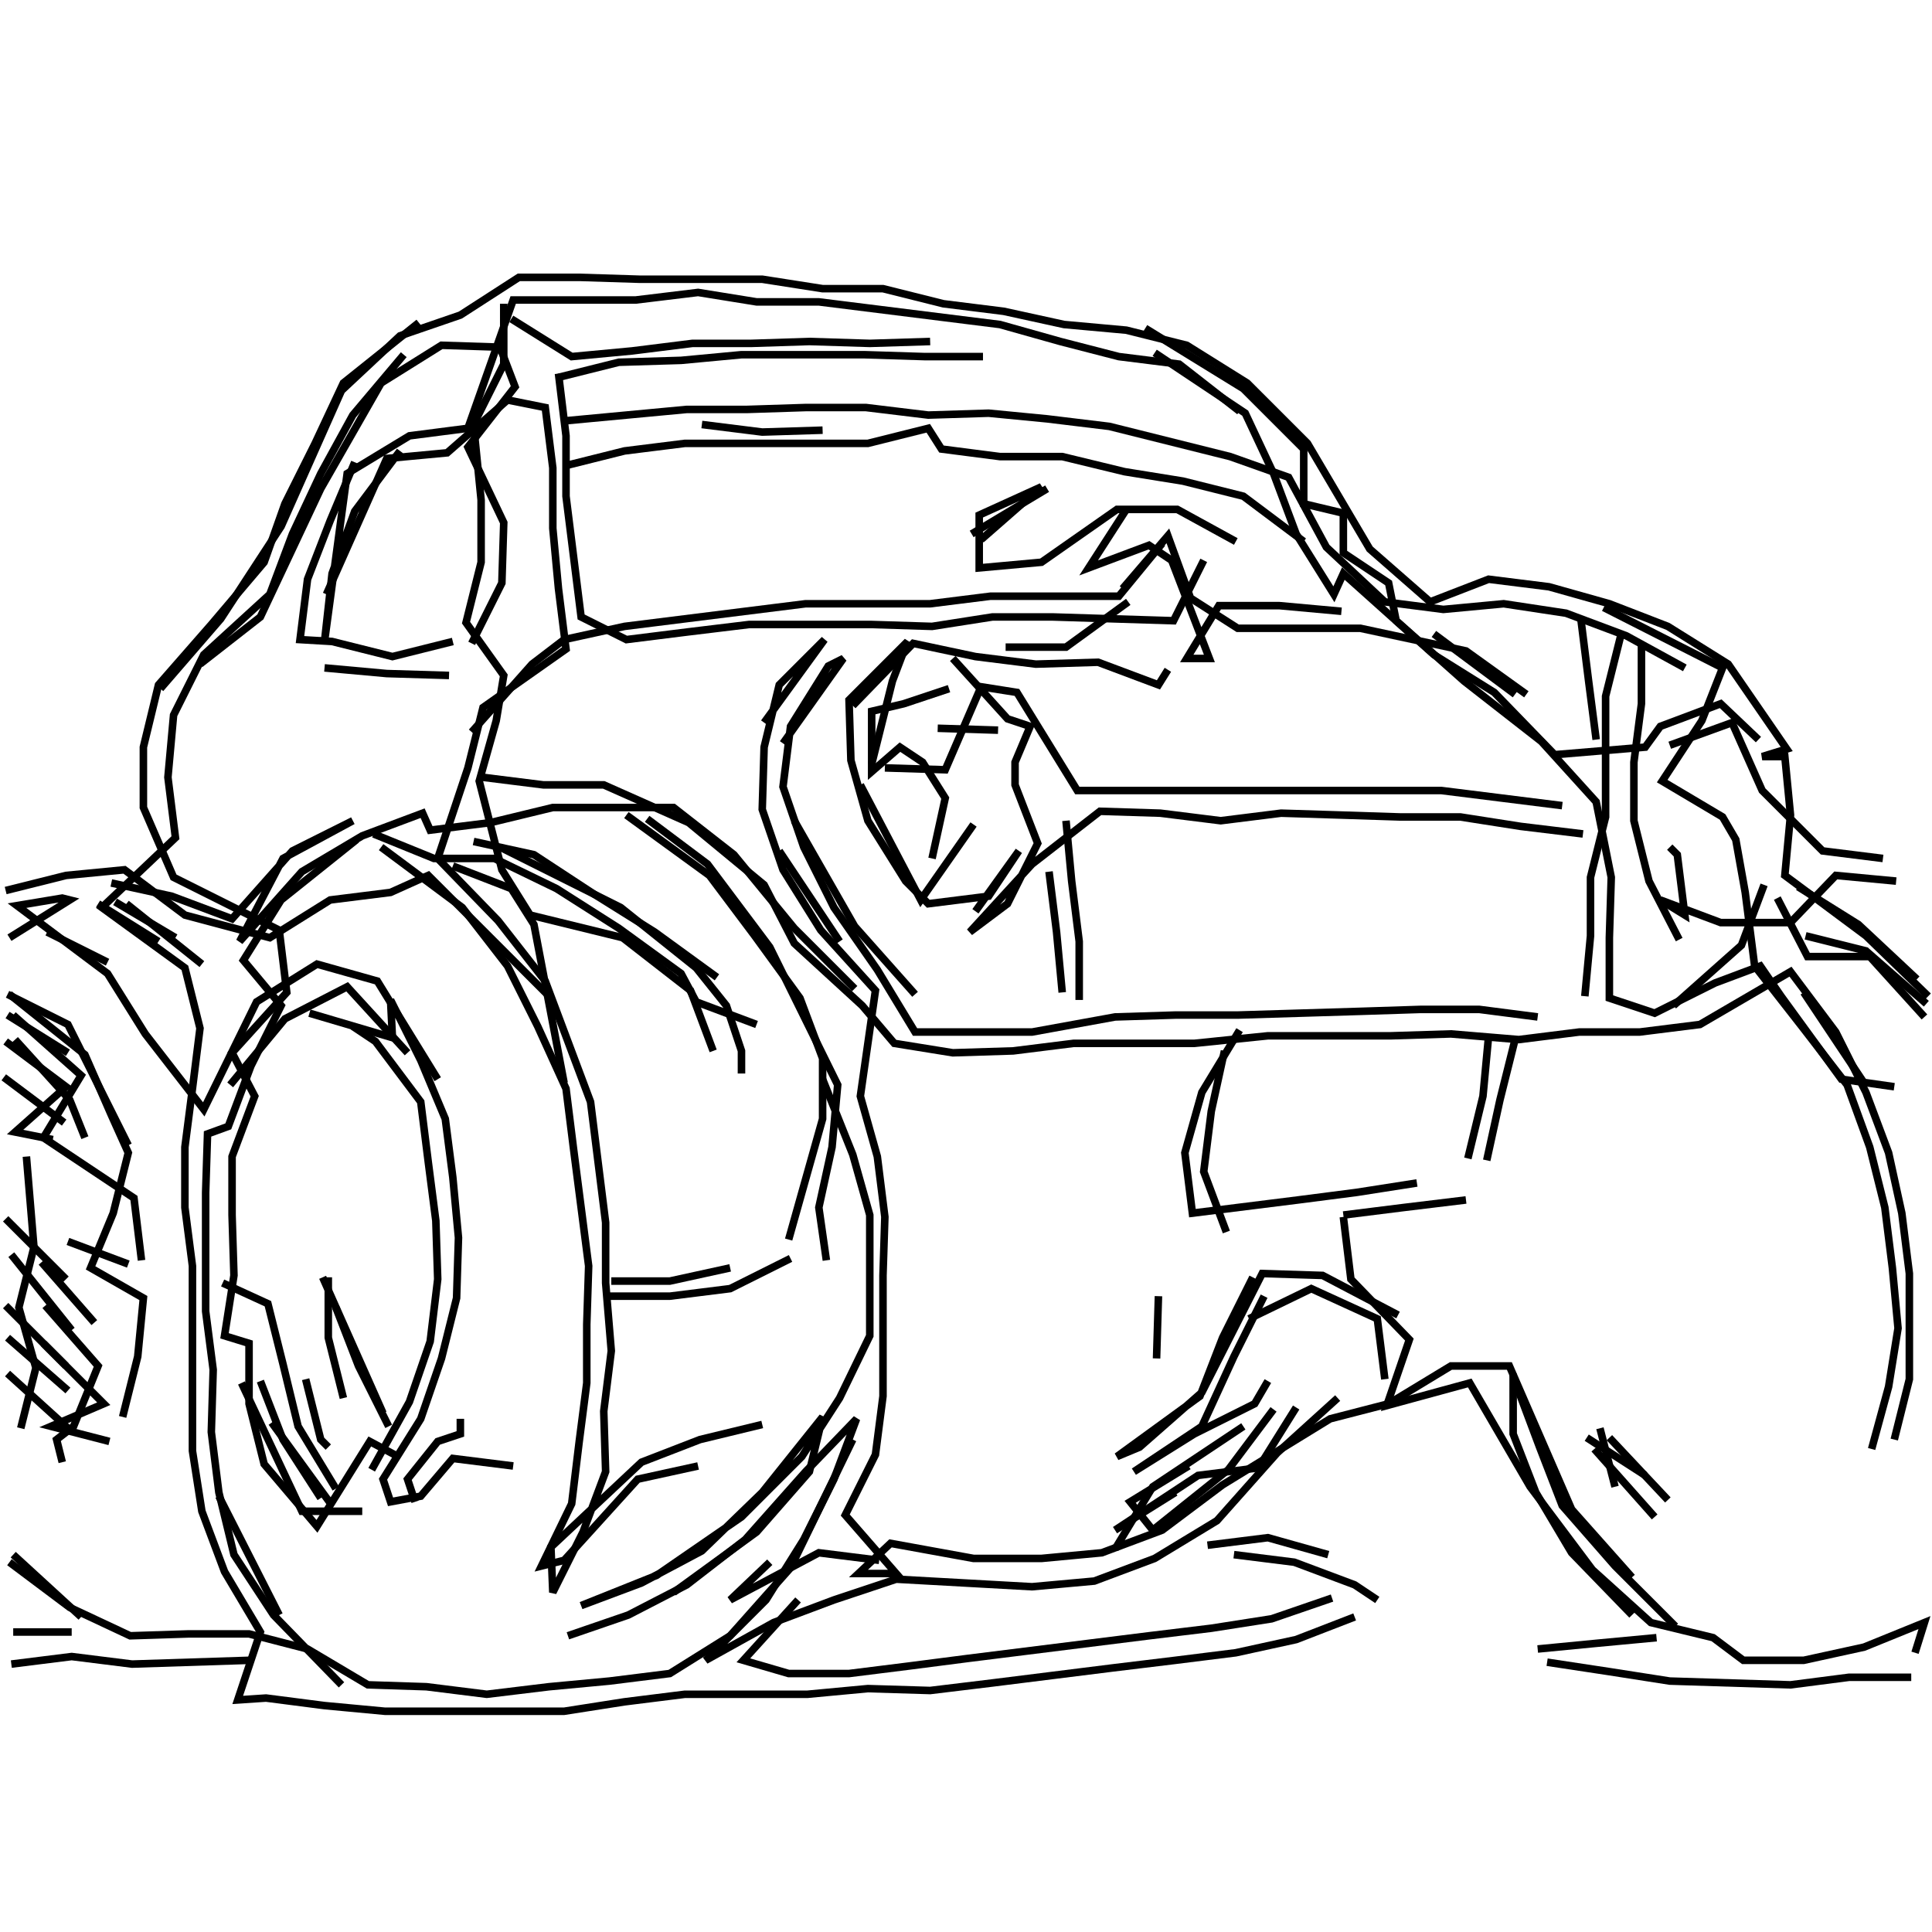 <svg xmlns="http://www.w3.org/2000/svg" width="512mm" height="512mm" viewBox="0 0 512 512" version="1.1"><polyline points="133.5,80.5,133.5,96.5,125.5,112.5,127.5,132.5,127.5,149.0,123.5,165.0,133.5,179.0,131.5,191.0,127.0,207.0,133.0,230.5,140.5,242.5,165.0,248.5,183.0,262.5,189.0,278.5" stroke="black" stroke-width="2" fill="none" />
<polyline points="218.0,286.0,226.0,306.0,230.5,322.0,230.5,338.0,230.5,354.0,222.5,370.5,212.5,386.0,196.5,402.0,174.0,417.5,154.0,425.5,170.0,419.5,186.0,411.0,202.0,395.5,218.0,375.5,214.5,390.0,200.5,406.0,178.5,422.0" stroke="black" stroke-width="2" fill="none" />
<polyline points="204.0,414.0,193.5,424.0,217.0,411.5,233.0,413.5" stroke="black" stroke-width="2" fill="none" />
<polyline points="211.5,424.0,197.0,440.0,209.0,443.5,225.0,443.5,241.0,441.5,256.5,439.5,272.5,437.5,288.5,435.5,304.5,433.5,321.0,431.5,337.0,429.0,353.0,423.5" stroke="black" stroke-width="2" fill="none" />
<polyline points="365.0,424.0,359.0,420.0,343.0,414.0,327.0,412.0" stroke="black" stroke-width="2" fill="none" />
<polyline points="320.0,409.5,336.0,407.5,352.0,412.0" stroke="black" stroke-width="2" fill="none" />
<polyline points="343.5,373.0,333.5,389.0,317.5,391.0,295.5,405.5,311.5,395.5" stroke="black" stroke-width="2" fill="none" />
<polyline points="295.5,410.5,305.5,394.0,329.5,378.0" stroke="black" stroke-width="2" fill="none" />
<polyline points="337.5,373.5,325.5,389.5,305.5,405.5,299.5,398.0,315.0,388.5" stroke="black" stroke-width="2" fill="none" />
<polyline points="331.0,349.5,347.5,341.5,365.0,349.5,367.0,365.5" stroke="black" stroke-width="2" fill="none" />
<polyline points="354.5,370.5,338.5,385.0,322.5,403.0,306.0,413.0,290.0,419.0,273.5,420.5,237.5,418.5,221.0,424.0,205.0,430.0,187.0,440.0,203.0,424.0,213.0,408.0,221.0,392.0,227.0,376.0,213.5,390.0,197.5,408.0,182.0,420.0,166.5,428.0,150.5,433.5" stroke="black" stroke-width="2" fill="none" />
<polyline points="110.0,398.0,108.0,392.0,116.0,382.0,122.0,380.0,122.0,376.0" stroke="black" stroke-width="2" fill="none" />
<polyline points="98.5,389.5,108.5,371.5,114.0,355.5,116.0,339.0,115.5,323.5,113.5,308.0,111.5,292.0,99.5,276.0,93.5,272.0" stroke="black" stroke-width="2" fill="none" />
<polyline points="82.0,268.5,104.0,275.0,103.5,265.0,111.5,281.0,118.0,296.5,120.0,312.0,121.5,328.0,121.0,344.0,117.0,360.0,111.5,376.0,101.5,392.0,103.5,398.0,111.5,396.5,120.0,386.5,136.0,388.5" stroke="black" stroke-width="2" fill="none" />
<polyline points="161.5,343.5,177.5,343.5,193.5,341.5,209.5,333.5" stroke="black" stroke-width="2" fill="none" />
<polyline points="219.0,334.0,217.0,320.0,220.5,304.0,222.0,287.5,204.0,251.0,187.5,229.0,171.5,217.0" stroke="black" stroke-width="2" fill="none" />
<polyline points="166.0,216.0,188.0,232.0,200.0,248.0,212.0,264.5,218.0,280.5,218.0,296.5,213.5,312.5,209.0,328.5" stroke="black" stroke-width="2" fill="none" />
<polyline points="193.5,336.0,177.5,339.5,162.0,339.5" stroke="black" stroke-width="2" fill="none" />
<polyline points="149.5,287.0,141.5,245.0,135.5,235.5,120.0,229.5" stroke="black" stroke-width="2" fill="none" />
<polyline points="125.5,223.0,141.5,226.5,157.5,237.0,173.5,247.0,190.0,259.0" stroke="black" stroke-width="2" fill="none" />
<polyline points="222.5,249.5,206.5,225.5" stroke="black" stroke-width="2" fill="none" />
<polyline points="210.5,217.5,226.5,245.5,242.5,263.5" stroke="black" stroke-width="2" fill="none" />
<polyline points="258.5,241.5,270.0,225.5,262.0,237.5,246.0,239.5,240.0,233.5,230.0,217.5,225.5,201.5,225.0,185.5,240.5,170.0,236.5,180.5,231.0,202.5" stroke="black" stroke-width="2" fill="none" />
<polyline points="234.5,203.5,250.5,204.0,260.0,182.0,269.5,183.5,285.5,209.5,302.0,209.5,318.0,209.5,334.0,209.5,350.0,209.5,366.0,209.5,382.0,209.5,398.0,211.5,414.0,213.5" stroke="black" stroke-width="2" fill="none" />
<polyline points="442.5,224.5,444.5,226.5,446.5,242.5,440.0,238.5,456.0,244.5,474.5,244.5,486.5,232.0,502.5,233.5" stroke="black" stroke-width="2" fill="none" />
<polyline points="476.5,235.0,492.5,245.0,508.0,259.5" stroke="black" stroke-width="2" fill="none" />
<polyline points="478.0,263.0,494.0,287.0" stroke="black" stroke-width="2" fill="none" />
<polyline points="510.5,266.0,494.5,252.0,478.5,248.0" stroke="black" stroke-width="2" fill="none" />
<polyline points="471.0,238.0,479.0,253.5,495.5,253.5,510.0,269.5" stroke="black" stroke-width="2" fill="none" />
<polyline points="499.0,227.5,483.0,225.5,467.0,209.5,459.0,191.5,442.5,197.5" stroke="black" stroke-width="2" fill="none" />
<polyline points="446.5,177.0,431.0,168.5,415.0,162.5,398.5,160.0,382.5,161.5,367.0,159.5,351.5,145.0,341.5,126.5,326.0,121.0,310.0,117.0,294.0,113.0,277.5,111.0,262.0,109.5,246.0,110.0,229.5,108.0,213.5,108.0,198.0,108.5,182.0,108.5,166.0,110.0,150.0,111.5" stroke="black" stroke-width="2" fill="none" />
<polyline points="148.0,100.0,164.0,96.0,180.5,95.5,196.5,94.0,213.0,94.0,229.0,94.0,245.0,94.5,260.5,94.5" stroke="black" stroke-width="2" fill="none" />
<polyline points="246.5,90.5,230.5,91.0,214.5,90.5,199.0,91.0,183.5,91.0,167.5,93.0,151.5,94.5,135.5,84.5" stroke="black" stroke-width="2" fill="none" />
<polyline points="148.0,99.0,150.0,115.5,150.0,131.5,152.0,147.5,154.0,163.5,166.0,169.5,182.0,167.5,198.5,165.5,214.5,165.5,231.0,165.5,247.0,166.0,263.0,163.5,279.0,163.5,295.0,164.0,311.0,164.5,319.0,148.5" stroke="black" stroke-width="2" fill="none" />
<polyline points="297.5,156.0,309.5,142.0,315.5,158.5,328.0,166.5,344.0,166.5,360.5,166.5,388.5,172.5,404.5,184.0" stroke="black" stroke-width="2" fill="none" />
<polyline points="401.5,184.0,380.0,168.0" stroke="black" stroke-width="2" fill="none" />
<polyline points="419.0,164.5,421.0,180.5,423.0,196.0" stroke="black" stroke-width="2" fill="none" />
<polyline points="419.5,221.0,403.0,219.0,387.0,216.5,371.0,216.5,355.5,216.0,339.5,215.5,323.5,217.5,307.5,215.5,291.5,215.0,273.5,229.0,257.0,247.0,267.0,239.5,275.0,223.5,269.0,208.0,269.0,202.0,273.0,192.5,267.0,190.5,252.5,174.5" stroke="black" stroke-width="2" fill="none" />
<polyline points="251.5,182.5,239.5,186.5,231.0,188.5,231.0,204.5,238.5,198.0,244.5,202.0,250.5,211.5,247.0,227.5" stroke="black" stroke-width="2" fill="none" />
<polyline points="258.0,218.5,244.0,238.5,228.0,208.0" stroke="black" stroke-width="2" fill="none" />
<polyline points="226.0,187.0,242.0,170.5,258.5,174.0,274.5,176.0,291.0,175.5,307.0,181.5,309.5,177.5" stroke="black" stroke-width="2" fill="none" />
<polyline points="299.0,159.5,282.5,171.5,266.5,171.5" stroke="black" stroke-width="2" fill="none" />
<polyline points="264.5,193.5,248.5,193.0" stroke="black" stroke-width="2" fill="none" />
<polyline points="207.5,197.0,223.5,174.5,219.5,176.5,209.5,192.5,207.5,208.5,213.0,224.5,221.0,240.5,232.5,257.0,242.5,273.5,258.0,273.5,273.5,273.5,295.5,269.5,311.5,269.0,328.0,269.0,344.5,268.5,361.0,268.0,376.5,267.5,392.0,267.5,407.5,269.5" stroke="black" stroke-width="2" fill="none" />
<polyline points="401.5,275.5,397.5,291.5,394.0,307.5" stroke="black" stroke-width="2" fill="none" />
<polyline points="388.5,318.0,372.0,320.0,356.0,322.0" stroke="black" stroke-width="2" fill="none" />
<polyline points="356.0,322.5,358.0,339.0,373.5,355.0,367.5,372.5,389.5,366.5,405.5,394.0,422.0,416.0,437.5,430.0,454.0,434.0,462.0,440.0,478.0,440.0,494.0,436.5,510.0,430.0,507.5,438.0" stroke="black" stroke-width="2" fill="none" />
<polyline points="438.5,402.0,422.5,384.0" stroke="black" stroke-width="2" fill="none" />
<polyline points="420.5,381.0,436.0,391.0" stroke="black" stroke-width="2" fill="none" />
<polyline points="442.0,397.5,426.5,381.0" stroke="black" stroke-width="2" fill="none" />
<polyline points="424.0,378.5,428.0,394.0" stroke="black" stroke-width="2" fill="none" />
<polyline points="432.5,418.0,416.5,400.0,400.0,362.0,384.5,362.0,368.0,372.0,352.5,376.0,324.0,393.5,308.0,405.5,292.0,411.5,276.0,413.0,258.0,413.0,236.0,409.0,227.5,417.0,237.5,417.0,224.0,401.5,232.0,385.5,234.0,370.0,234.0,354.0,234.0,338.0,234.5,322.5,232.5,306.5,228.0,290.5,232.0,262.5,217.5,246.5,207.5,230.5,202.0,214.5,202.5,198.0,206.5,181.5,218.5,169.5,202.5,191.5" stroke="black" stroke-width="2" fill="none" />
<polyline points="260.0,143.0,276.0,129.0,259.5,136.5,259.5,150.5,276.0,149.0,296.0,135.0,312.0,135.0,327.5,143.5" stroke="black" stroke-width="2" fill="none" />
<polyline points="345.5,143.5,329.5,131.5,313.5,127.5,298.0,125.0,281.5,121.0,265.0,121.0,249.5,119.0,246.0,113.5,230.0,117.5,214.0,117.5,197.5,117.5,181.5,117.5,165.5,119.5,149.5,123.5" stroke="black" stroke-width="2" fill="none" />
<polyline points="186.0,112.5,202.0,114.5,218.0,114.0" stroke="black" stroke-width="2" fill="none" />
<polyline points="257.5,141.5,277.5,129.5" stroke="black" stroke-width="2" fill="none" />
<polyline points="298.5,135.0,288.5,150.5,304.5,144.5,310.5,148.5,320.5,174.5,314.5,174.5,323.0,160.5,339.0,160.5,355.5,162.0" stroke="black" stroke-width="2" fill="none" />
<polyline points="308.0,144.0,296.5,158.0,278.5,158.0,262.5,158.0,246.5,160.0,230.0,160.0,213.5,160.0,197.5,162.0,181.5,164.0,165.5,166.0,149.5,169.5,141.0,176.0,125.0,194.0" stroke="black" stroke-width="2" fill="none" />
<polyline points="128.0,206.0,144.0,208.0,160.0,208.0,182.5,218.0,202.5,234.5,210.5,250.0,228.5,266.5,237.0,276.5,252.5,279.0,268.5,278.5,284.5,276.5,300.5,276.5,316.5,276.5,336.0,274.5,352.0,274.5,368.5,274.5,384.5,274.0,402.5,275.5,418.5,273.5,434.5,273.5,450.5,271.5,474.5,257.5,486.5,273.5,494.5,289.5,500.5,305.5,504.0,321.5,506.0,337.5,506.0,365.5,502.0,381.5" stroke="black" stroke-width="2" fill="none" />
<polyline points="506.5,444.5,490.0,444.5,474.5,446.5,458.5,446.0,442.5,445.5,426.5,443.0,410.0,440.5" stroke="black" stroke-width="2" fill="none" />
<polyline points="407.5,437.0,423.0,435.5,439.0,434.0" stroke="black" stroke-width="2" fill="none" />
<polyline points="444.0,431.0,428.0,415.0,414.0,399.0,408.0,383.5,402.0,367.5" stroke="black" stroke-width="2" fill="none" />
<polyline points="401.0,364.0,401.0,380.0,407.0,395.5,416.5,411.5,432.5,428.0" stroke="black" stroke-width="2" fill="none" />
<polyline points="336.0,366.0,332.5,372.0,316.5,380.0,300.5,390.0,318.5,378.0,327.0,359.5,335.0,343.5" stroke="black" stroke-width="2" fill="none" />
<polyline points="332.0,338.5,324.0,354.5,318.0,370.0,296.0,386.0,302.0,383.5,318.5,369.0,334.5,337.5,350.5,338.0,370.5,348.5" stroke="black" stroke-width="2" fill="none" />
<polyline points="307.0,343.5,306.5,360.0" stroke="black" stroke-width="2" fill="none" />
<polyline points="226.0,381.5,209.5,415.5,193.5,433.5,177.5,443.5,161.5,445.5,145.5,447.0,129.0,449.0,113.0,447.0,97.5,446.5,81.5,437.0,66.0,433.0,50.0,433.0,34.5,433.5,18.5,426.0,2.5,414.0" stroke="black" stroke-width="2" fill="none" />
<polyline points="3.5,412.0,21.5,428.5" stroke="black" stroke-width="2" fill="none" />
<polyline points="19.0,432.5,3.5,432.5" stroke="black" stroke-width="2" fill="none" />
<polyline points="3.0,441.0,19.0,439.0,35.0,441.0,50.5,440.5,66.0,440.0" stroke="black" stroke-width="2" fill="none" />
<polyline points="74.0,428.0,58.0,396.5" stroke="black" stroke-width="2" fill="none" />
<polyline points="72.0,377.0,88.0,399.0" stroke="black" stroke-width="2" fill="none" />
<polyline points="101.5,374.5,85.5,338.5" stroke="black" stroke-width="2" fill="none" />
<polyline points="87.0,338.5,87.0,354.5,91.0,370.5" stroke="black" stroke-width="2" fill="none" />
<polyline points="81.0,365.5,85.0,381.5,87.0,383.5" stroke="black" stroke-width="2" fill="none" />
<polyline points="96.0,400.5,80.0,400.5,64.0,366.5" stroke="black" stroke-width="2" fill="none" />
<polyline points="69.0,366.0,75.0,381.5,85.0,397.0" stroke="black" stroke-width="2" fill="none" />
<polyline points="103.0,378.0,95.0,362.0,89.0,346.5" stroke="black" stroke-width="2" fill="none" />
<polyline points="59.0,340.0,71.0,345.5,75.0,361.5,79.0,378.0,89.0,394.5" stroke="black" stroke-width="2" fill="none" />
<polyline points="34.0,335.0,18.0,329.0" stroke="black" stroke-width="2" fill="none" />
<polyline points="11.0,334.5,25.0,350.5" stroke="black" stroke-width="2" fill="none" />
<polyline points="17.5,362.0,1.5,346.0" stroke="black" stroke-width="2" fill="none" />
<polyline points="2.0,354.5,18.0,368.5" stroke="black" stroke-width="2" fill="none" />
<polyline points="18.0,378.5,2.0,364.0" stroke="black" stroke-width="2" fill="none" />
<polyline points="11.5,356.0,27.5,372.0,13.5,378.0,29.0,382.0" stroke="black" stroke-width="2" fill="none" />
<polyline points="5.5,378.5,9.5,362.5,5.0,346.5,9.0,330.5,7.0,306.5" stroke="black" stroke-width="2" fill="none" />
<polyline points="1.5,323.0,17.5,339.0" stroke="black" stroke-width="2" fill="none" />
<polyline points="12.0,346.0,26.0,362.0,19.5,378.0,15.0,381.5,16.5,387.5" stroke="black" stroke-width="2" fill="none" />
<polyline points="19.0,352.5,3.0,332.5" stroke="black" stroke-width="2" fill="none" />
<polyline points="17.0,297.5,1.0,285.5" stroke="black" stroke-width="2" fill="none" />
<polyline points="1.5,276.0,17.5,288.0,4.0,300.0,14.0,302.0" stroke="black" stroke-width="2" fill="none" />
<polyline points="18.0,279.0,2.0,269.0" stroke="black" stroke-width="2" fill="none" />
<polyline points="3.5,269.0,21.5,285.0,11.5,301.5,35.5,317.5,37.5,334.0" stroke="black" stroke-width="2" fill="none" />
<polyline points="61.0,287.5,75.5,270.0,92.0,261.5,108.0,279.0" stroke="black" stroke-width="2" fill="none" />
<polyline points="116.0,286.0,100.0,260.0,84.0,255.5,68.0,265.5,54.0,294.0,38.5,274.0,28.5,258.0,4.5,240.0,16.5,238.0,18.5,238.5,2.5,248.5" stroke="black" stroke-width="2" fill="none" />
<polyline points="12.5,247.0,28.5,255.0" stroke="black" stroke-width="2" fill="none" />
<polyline points="42.0,249.5,26.0,239.5" stroke="black" stroke-width="2" fill="none" />
<polyline points="30.5,239.0,46.5,248.5" stroke="black" stroke-width="2" fill="none" />
<polyline points="53.5,255.5,33.5,239.5" stroke="black" stroke-width="2" fill="none" />
<polyline points="29.5,234.0,45.5,237.5,61.5,243.5,77.5,225.5,93.5,217.5,75.0,227.5,63.5,249.5,80.0,231.0,96.0,221.5,112.0,215.5,114.0,220.0,130.0,218.0,146.5,214.0,162.5,214.0,178.5,214.0,194.5,226.5,210.5,246.0,226.5,262.0" stroke="black" stroke-width="2" fill="none" />
<polyline points="200.5,271.5,184.5,265.5,180.5,258.0,164.0,246.0,147.5,235.5,131.0,227.5,115.0,227.5,99.0,221.0" stroke="black" stroke-width="2" fill="none" />
<polyline points="101.0,224.5,122.5,240.5,134.5,256.0,142.5,272.0,150.0,288.5,152.0,304.5,154.0,320.0,156.0,335.5,155.5,351.0,155.5,366.5,153.5,382.0,151.5,398.5,143.5,415.0,149.5,413.5,169.0,392.0,185.0,388.5" stroke="black" stroke-width="2" fill="none" />
<polyline points="202.0,377.5,185.5,381.5,170.0,387.5,146.0,410.0,146.5,422.0,154.5,406.0,160.5,390.0,160.0,374.0,162.0,358.0,160.5,340.0,160.5,324.0,158.5,308.0,156.5,292.0,150.5,276.0,144.5,260.0,132.0,244.0,116.0,227.5,124.0,203.5,128.0,187.5,150.0,172.0,148.0,156.0,146.5,140.0,146.5,124.0,144.5,108.0,134.5,106.0,118.5,120.0,102.5,121.5,86.5,157.5" stroke="black" stroke-width="2" fill="none" />
<polyline points="86.0,177.0,102.5,178.5,119.0,179.0" stroke="black" stroke-width="2" fill="none" />
<polyline points="125.0,170.5,133.0,154.5,133.5,138.5,124.0,118.5,136.5,102.5,132.5,92.0,117.0,91.5,101.0,101.5,85.0,129.5,69.0,163.5,53.0,176.0" stroke="black" stroke-width="2" fill="none" />
<polyline points="42.5,182.5,58.5,164.0,74.5,139.5,90.5,103.5,106.0,89.0,122.0,83.5,137.5,73.5,153.5,73.5,169.5,74.0,186.0,74.0,202.0,74.0,218.0,76.5,234.0,76.5,250.0,80.5,266.0,82.5,282.0,86.0,298.5,87.5,314.5,91.5,330.5,101.5,346.5,117.5,363.0,145.5,379.0,159.5,394.5,153.5,410.5,155.5,426.5,160.0,442.0,166.0,458.0,176.0,473.5,198.5,467.0,200.5,473.0,200.5,474.5,216.0,473.0,232.0,494.5,248.0,511.0,264.0" stroke="black" stroke-width="2" fill="none" />
<polyline points="467.5,234.5,461.5,250.5,443.5,266.5" stroke="black" stroke-width="2" fill="none" />
<polyline points="394.5,274.5,393.0,290.5,389.0,307.0" stroke="black" stroke-width="2" fill="none" />
<polyline points="325.0,326.5,319.0,310.5,321.0,294.5,324.5,278.5" stroke="black" stroke-width="2" fill="none" />
<polyline points="328.5,273.0,318.5,289.5,314.0,305.5,316.0,321.5,328.0,320.0,344.0,318.0,359.5,316.0,375.5,313.5" stroke="black" stroke-width="2" fill="none" />
<polyline points="281.5,263.0,280.0,247.0,278.0,231.0" stroke="black" stroke-width="2" fill="none" />
<polyline points="282.5,217.5,284.0,233.5,286.0,249.5,286.0,265.0" stroke="black" stroke-width="2" fill="none" />
<polyline points="145.5,264.0,129.5,248.0,113.5,232.0,103.5,236.5,87.5,238.5,71.5,248.5,49.0,242.5,33.0,230.5,17.5,232.0,1.5,236.0" stroke="black" stroke-width="2" fill="none" />
<polyline points="2.0,263.5,18.0,271.5,34.0,303.5" stroke="black" stroke-width="2" fill="none" />
<polyline points="22.5,301.5,18.5,291.5,4.0,275.5" stroke="black" stroke-width="2" fill="none" />
<polyline points="2.5,263.5,22.5,279.5,29.5,295.5,34.0,305.5,30.0,321.5,24.0,336.0,38.0,344.0,36.5,359.5,32.5,375.5" stroke="black" stroke-width="2" fill="none" />
<polyline points="90.5,446.5,72.5,428.0,62.0,412.0,58.0,395.5,56.0,379.5,56.5,363.0,54.5,347.5,54.5,332.0,54.5,316.0,55.0,300.5,60.5,298.5,66.5,282.5,74.5,266.5,64.5,254.5,74.5,238.5,94.5,222.5" stroke="black" stroke-width="2" fill="none" />
<polyline points="132.5,224.5,164.5,240.5,184.5,256.5,192.5,266.5,196.5,278.5,196.5,284.5" stroke="black" stroke-width="2" fill="none" />
<polyline points="120.0,170.0,104.0,174.0,88.0,170.0,79.5,169.5,81.5,153.5,87.5,138.0,94.0,122.5" stroke="black" stroke-width="2" fill="none" />
<polyline points="106.0,119.5,94.0,135.5,88.0,152.0,86.0,170.0,92.0,125.5,108.5,115.5,124.0,113.5,136.0,79.5,152.0,79.5,168.5,79.5,185.0,77.5,200.5,80.0,217.0,80.0,233.0,82.0,249.0,84.0,265.0,86.0,281.0,90.5,296.5,94.5,312.5,96.5,328.5,109.0" stroke="black" stroke-width="2" fill="none" />
<polyline points="306.0,93.5,330.0,109.5,337.5,125.5,343.5,141.5,353.5,157.5,356.0,152.0,380.0,173.5,396.0,183.5,412.0,200.0,436.0,198.0,440.0,192.5,456.0,186.5,466.0,196.0" stroke="black" stroke-width="2" fill="none" />
<polyline points="435.0,170.5,435.0,186.5,433.0,202.0,433.0,217.5,437.0,233.5,445.0,249.0" stroke="black" stroke-width="2" fill="none" />
<polyline points="420.0,264.0,421.5,248.0,421.5,232.5,425.5,216.5,425.5,200.5,425.5,184.5,429.5,168.5" stroke="black" stroke-width="2" fill="none" />
<polyline points="425.0,161.0,456.5,177.0,451.0,191.0,440.5,207.0,456.5,216.5,460.0,222.5,462.5,236.5,465.0,256.0,477.5,272.0,489.5,287.5,495.5,304.0,499.5,320.0,501.5,336.0,503.0,352.0,500.5,367.5,496.0,384.0" stroke="black" stroke-width="2" fill="none" />
<polyline points="359.0,428.5,343.5,434.5,327.5,438.0,311.5,440.0,295.0,442.0,279.0,444.0,263.0,446.0,246.5,448.0,230.0,447.5,214.0,449.0,197.5,449.0,181.5,449.0,165.5,451.0,149.5,453.5,133.5,453.5,117.5,453.5,102.0,453.5,86.0,452.0,70.5,450.0,63.0,450.5,69.0,432.5,59.5,416.5,53.5,400.5,51.0,384.5,51.0,368.0,51.0,352.0,51.0,335.5,49.0,320.0,49.0,304.0,51.0,288.5,53.0,272.5,49.0,256.5,27.0,240.5,46.5,222.0,44.5,206.0,46.0,189.5,54.0,173.5,71.5,157.5,77.5,141.5,85.0,125.5,93.5,110.0,107.0,94.0" stroke="black" stroke-width="2" fill="none" />
<polyline points="111.0,85.5,91.0,101.5,83.5,117.5,75.5,133.5,70.0,149.0,56.0,165.5,42.0,181.5,38.0,198.0,38.0,214.0,46.0,232.5,74.0,246.5,76.0,263.0,61.5,279.0,67.5,290.5,61.5,306.5,61.5,322.0,62.0,338.0,59.5,354.0,66.0,356.0,66.0,372.0,70.0,388.0,84.0,404.5,98.0,382.0,105.5,386.0" stroke="black" stroke-width="2" fill="none" />
<polyline points="303.5,87.0,329.5,103.0,345.5,119.0,345.5,133.5,356.0,136.0,356.0,146.5,368.0,154.5,370.0,164.5,388.0,180.5,408.5,196.5,423.0,212.5,427.0,232.5,426.5,248.5,426.5,264.5,438.5,268.5,454.5,260.5,466.5,256.0,472.0,264.0,488.0,286.0,502.0,288.0" stroke="black" stroke-width="2" fill="none" />
</svg>